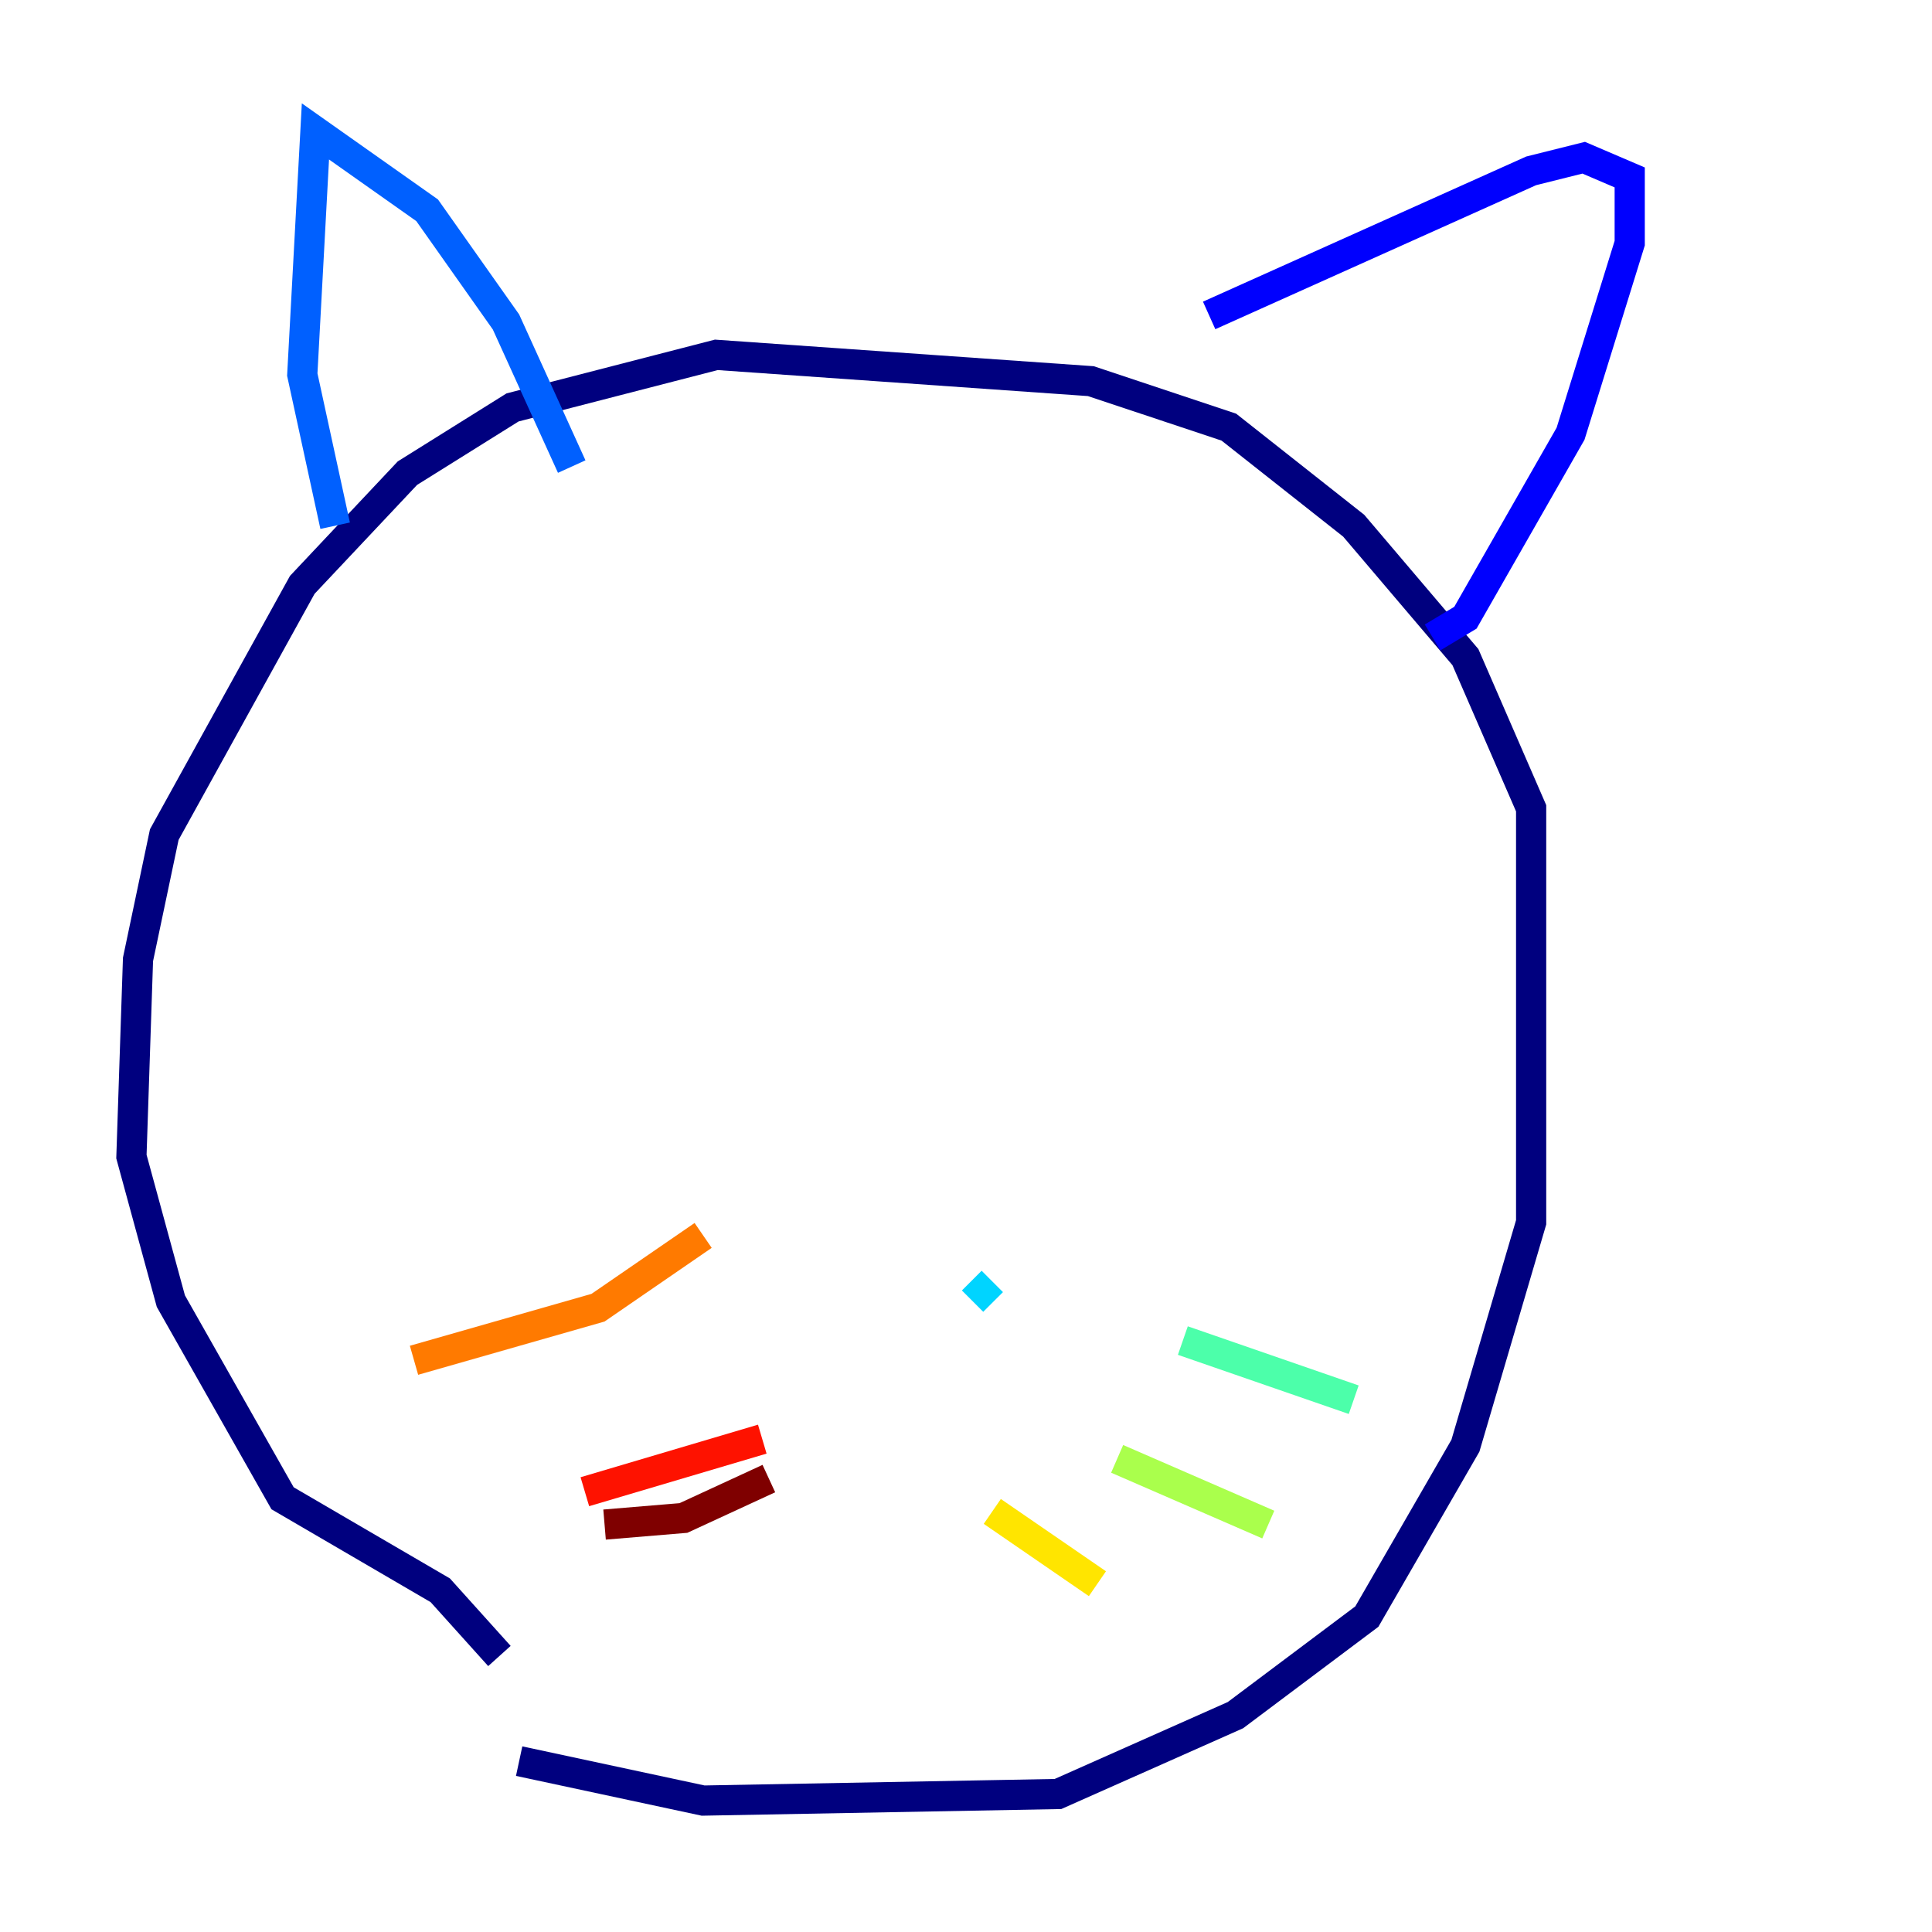 <?xml version="1.0" encoding="utf-8" ?>
<svg baseProfile="tiny" height="128" version="1.2" viewBox="0,0,128,128" width="128" xmlns="http://www.w3.org/2000/svg" xmlns:ev="http://www.w3.org/2001/xml-events" xmlns:xlink="http://www.w3.org/1999/xlink"><defs /><polyline fill="none" points="34.395,116.68 46.585,119.293 70.095,118.857 81.85,113.633 90.558,107.102 97.088,95.782 101.442,80.98 101.442,53.551 97.088,43.537 89.687,34.83 81.415,28.299 72.272,25.252 47.456,23.51 33.959,26.993 26.993,31.347 20.027,38.748 10.884,55.292 9.143,63.565 8.707,76.626 11.32,86.204 18.721,99.265 29.17,105.361 33.088,109.714" stroke="#00007f" stroke-width="2" /><polyline fill="none" points="94.912,42.231 97.088,40.925 104.054,28.735 107.973,16.109 107.973,11.755 104.925,10.449 101.442,11.32 80.109,20.898" stroke="#0000fe" stroke-width="2" /><polyline fill="none" points="37.878,30.912 33.524,21.333 28.299,13.932 20.898,8.707 20.027,24.816 22.204,34.83" stroke="#0060ff" stroke-width="2" /><polyline fill="none" points="64.435,86.204 65.742,84.898" stroke="#00d4ff" stroke-width="2" /><polyline fill="none" points="78.367,88.816 89.687,92.735" stroke="#4cffaa" stroke-width="2" /><polyline fill="none" points="74.014,96.653 84.027,101.007" stroke="#aaff4c" stroke-width="2" /><polyline fill="none" points="65.742,100.136 72.707,104.925" stroke="#ffe500" stroke-width="2" /><polyline fill="none" points="46.585,81.85 39.619,86.639 27.429,90.122" stroke="#ff7a00" stroke-width="2" /><polyline fill="none" points="50.503,95.347 38.748,98.83" stroke="#fe1200" stroke-width="2" /><polyline fill="none" points="50.939,97.959 45.279,100.571 40.054,101.007" stroke="#7f0000" stroke-width="2" /></svg>